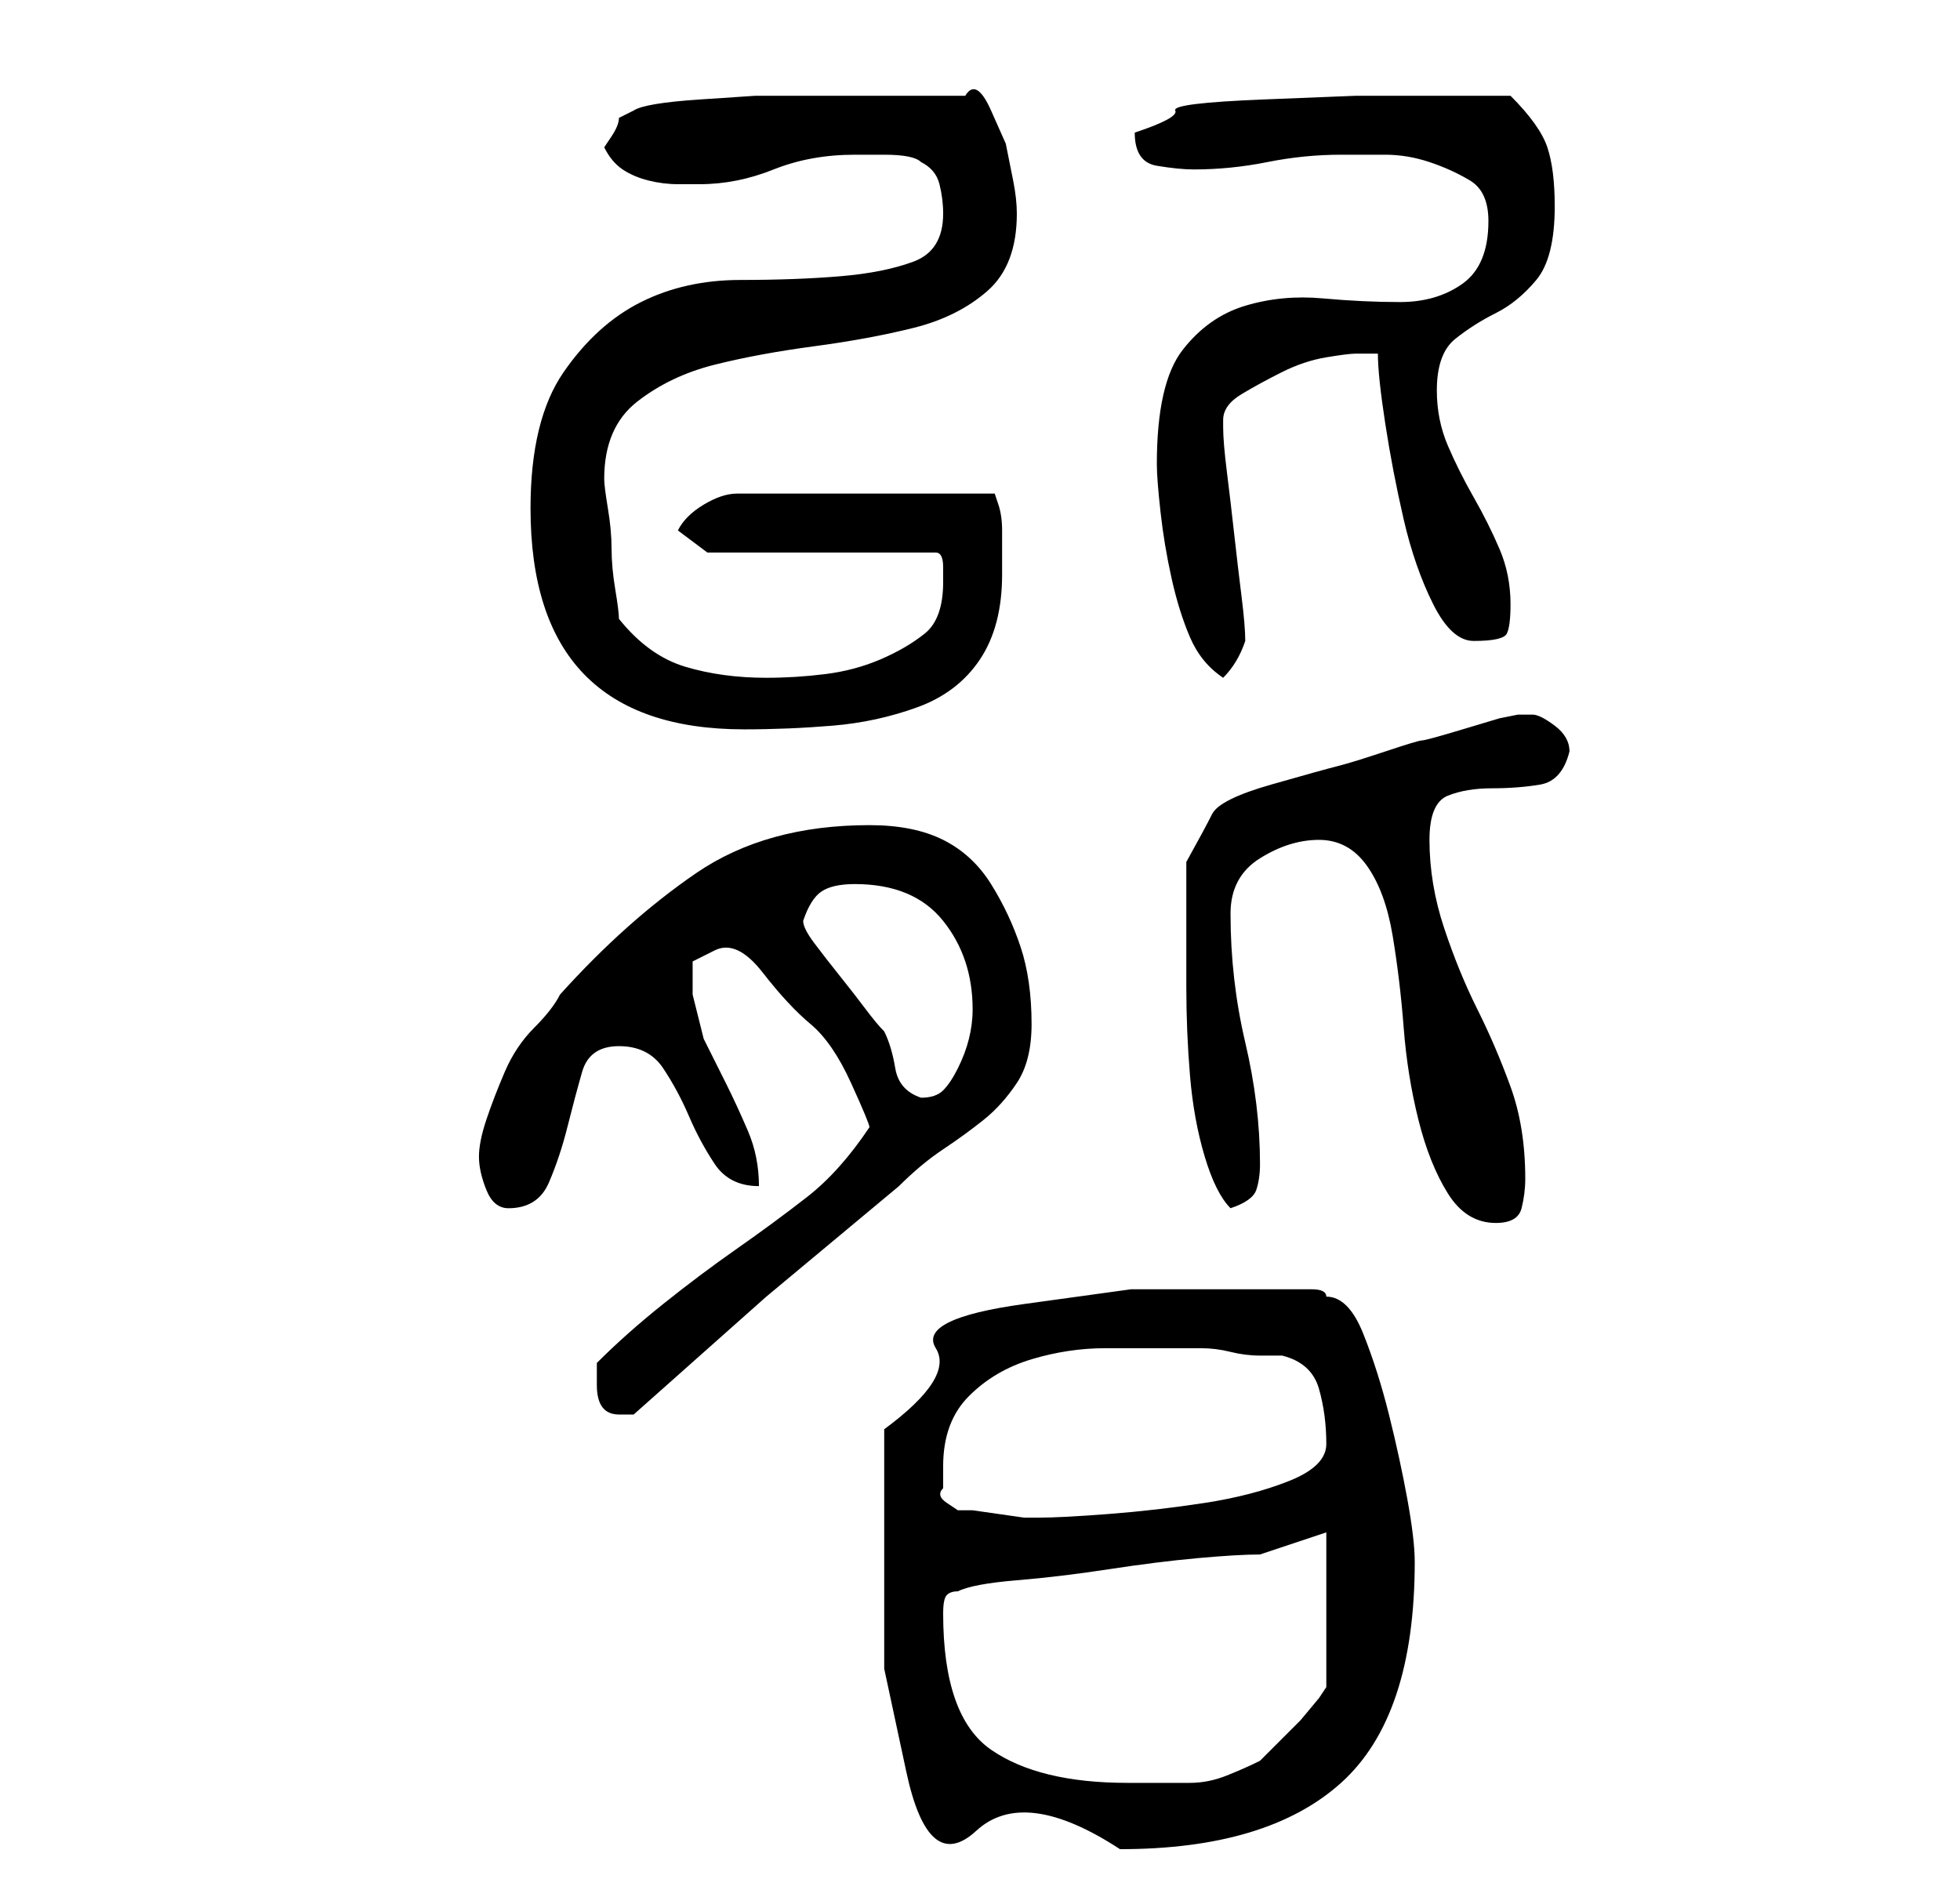 <?xml version="1.0" standalone="no"?>
<!DOCTYPE svg PUBLIC "-//W3C//DTD SVG 1.1//EN" "http://www.w3.org/Graphics/SVG/1.1/DTD/svg11.dtd" >
<svg xmlns="http://www.w3.org/2000/svg" xmlns:xlink="http://www.w3.org/1999/xlink" version="1.1" viewBox="-10 0 266 256">
   <path fill="currentColor"
d="M110 207v19.5t3 14t9.5 8t19.5 2.5q20 0 30 -9t10 -30q0 -3 -1 -8.5t-2.5 -11.5t-3.5 -11t-5 -5q0 -1 -2 -1h-4h-5h-3h-12.5t-14.5 2t-12 6t-7 11v13zM118 219q0 -2 0.5 -2.5t1.5 -0.5q2 -1 8 -1.5t12.5 -1.5t12 -1.5t8.5 -0.5l3 -1l3 -1l1.5 -0.5l1.5 -0.5v21l-1 1.5
t-2.5 3l-3 3l-2.5 2.5q-2 1 -4.5 2t-5 1h-4.5h-3h-1q-12 0 -18.5 -4.5t-6.5 -18.5zM118 199q0 -6 3.5 -9.5t8.5 -5t10 -1.5h11h2q2 0 4 0.5t4 0.5h3q4 1 5 4.5t1 7.5q0 3 -5 5t-11.5 3t-13 1.5t-9.5 0.5h-2t-3.5 -0.5t-3.5 -0.5h-2t-1.5 -1t-0.5 -2v-2v-1zM71 188q0 4 3 4h2
l18 -16t18 -15q3 -3 6 -5t5.5 -4t4.5 -5t2 -8q0 -6 -1.5 -10.5t-4 -8.5t-6.5 -6t-10 -2q-14 0 -23.5 6.5t-18.5 16.5q-1 2 -3.5 4.5t-4 6t-2.5 6.5t-1 5t1 4.5t3 2.5q4 0 5.5 -3.5t2.5 -7.5t2 -7.5t5 -3.5t6 3t3.5 6.5t3.5 6.5t6 3q0 -4 -1.5 -7.5t-3 -6.5l-3 -6t-1.5 -6
v-4.5t3 -1.5t6.5 3t6.5 7t5.5 8t2.5 6v0q-4 6 -8.5 9.5t-9.5 7t-10 7.5t-9 8v3zM169 114q4 0 6.5 3.5t3.5 9.5t1.5 12.5t2 12.5t4 10t6.5 4q3 0 3.5 -2t0.5 -4q0 -7 -2 -12.5t-4.5 -10.5t-4.5 -11t-2 -12q0 -5 2.5 -6t6 -1t6.5 -0.5t4 -4.5q0 -2 -2 -3.5t-3 -1.5h-2
l-2.5 0.5t-5 1.5t-5.5 1.5t-5 1.5t-6.5 2t-9 2.5t-8 4t-3.5 6.5v9v8q0 6 0.5 12t2 11t3.5 7q3 -1 3.5 -2.5t0.5 -3.5q0 -8 -2 -16.5t-2 -17.5q0 -5 4 -7.5t8 -2.5zM99 125q1 -3 2.5 -4t4.5 -1q8 0 12 5t4 12q0 2 -0.5 4t-1.5 4t-2 3t-3 1q-3 -1 -3.5 -4t-1.5 -5
q-1 -1 -2.5 -3t-3.5 -4.5t-3.5 -4.5t-1.5 -3zM62 69q0 30 29 30q6 0 12 -0.5t11.5 -2.5t8.5 -6.5t3 -11.5v-6q0 -2 -0.5 -3.5l-0.5 -1.5h-35q-2 0 -4.5 1.5t-3.5 3.5l4 3h31q1 0 1 2v2q0 5 -2.5 7t-6 3.5t-7.5 2t-8 0.5q-6 0 -11 -1.5t-9 -6.5q0 -1 -0.5 -4t-0.5 -5.5
t-0.5 -5.5t-0.5 -4q0 -7 4.5 -10.5t10.5 -5t13.5 -2.5t13.5 -2.5t10 -5t4 -10.5q0 -2 -0.5 -4.5l-1 -5t-2 -4.5t-3.5 -2h-2h-4h-4h-3h-8h-7.5t-7.5 0.5t-9 1.5l-1 0.5l-1 0.5q0 1 -1 2.5l-1 1.5q1 2 2.5 3t3.5 1.5t4 0.5h3q5 0 10 -2t11 -2h4q4 0 5 1q2 1 2.5 3t0.5 4
q0 5 -4 6.5t-10 2t-13.5 0.5t-13.5 3t-10.5 9.5t-4.5 18.5zM147 63q0 2 0.5 6.5t1.5 9t2.5 8t4.5 5.5q2 -2 3 -5q0 -2 -0.5 -6t-1 -8.5t-1 -8.5t-0.5 -6v-1q0 -2 2.5 -3.5t5.5 -3t6 -2t4 -0.5h3q0 3 1 9.5t2.5 13t4 11.5t5.5 5q4 0 4.5 -1t0.5 -4q0 -4 -1.5 -7.5t-3.5 -7
t-3.5 -7t-1.5 -7.5q0 -5 2.5 -7t5.5 -3.5t5.5 -4.5t2.5 -10q0 -5 -1 -8t-5 -7h-3h-4h-4h-2h-8t-12.5 0.5t-12 1.5t-5.5 3q0 4 3 4.5t5 0.5q5 0 10 -1t10 -1h6q3 0 6 1t5.5 2.5t2.5 5.5q0 6 -3.5 8.5t-8.5 2.5t-10.5 -0.5t-10.5 1t-8.5 6t-3.5 15.5z" />
</svg>
